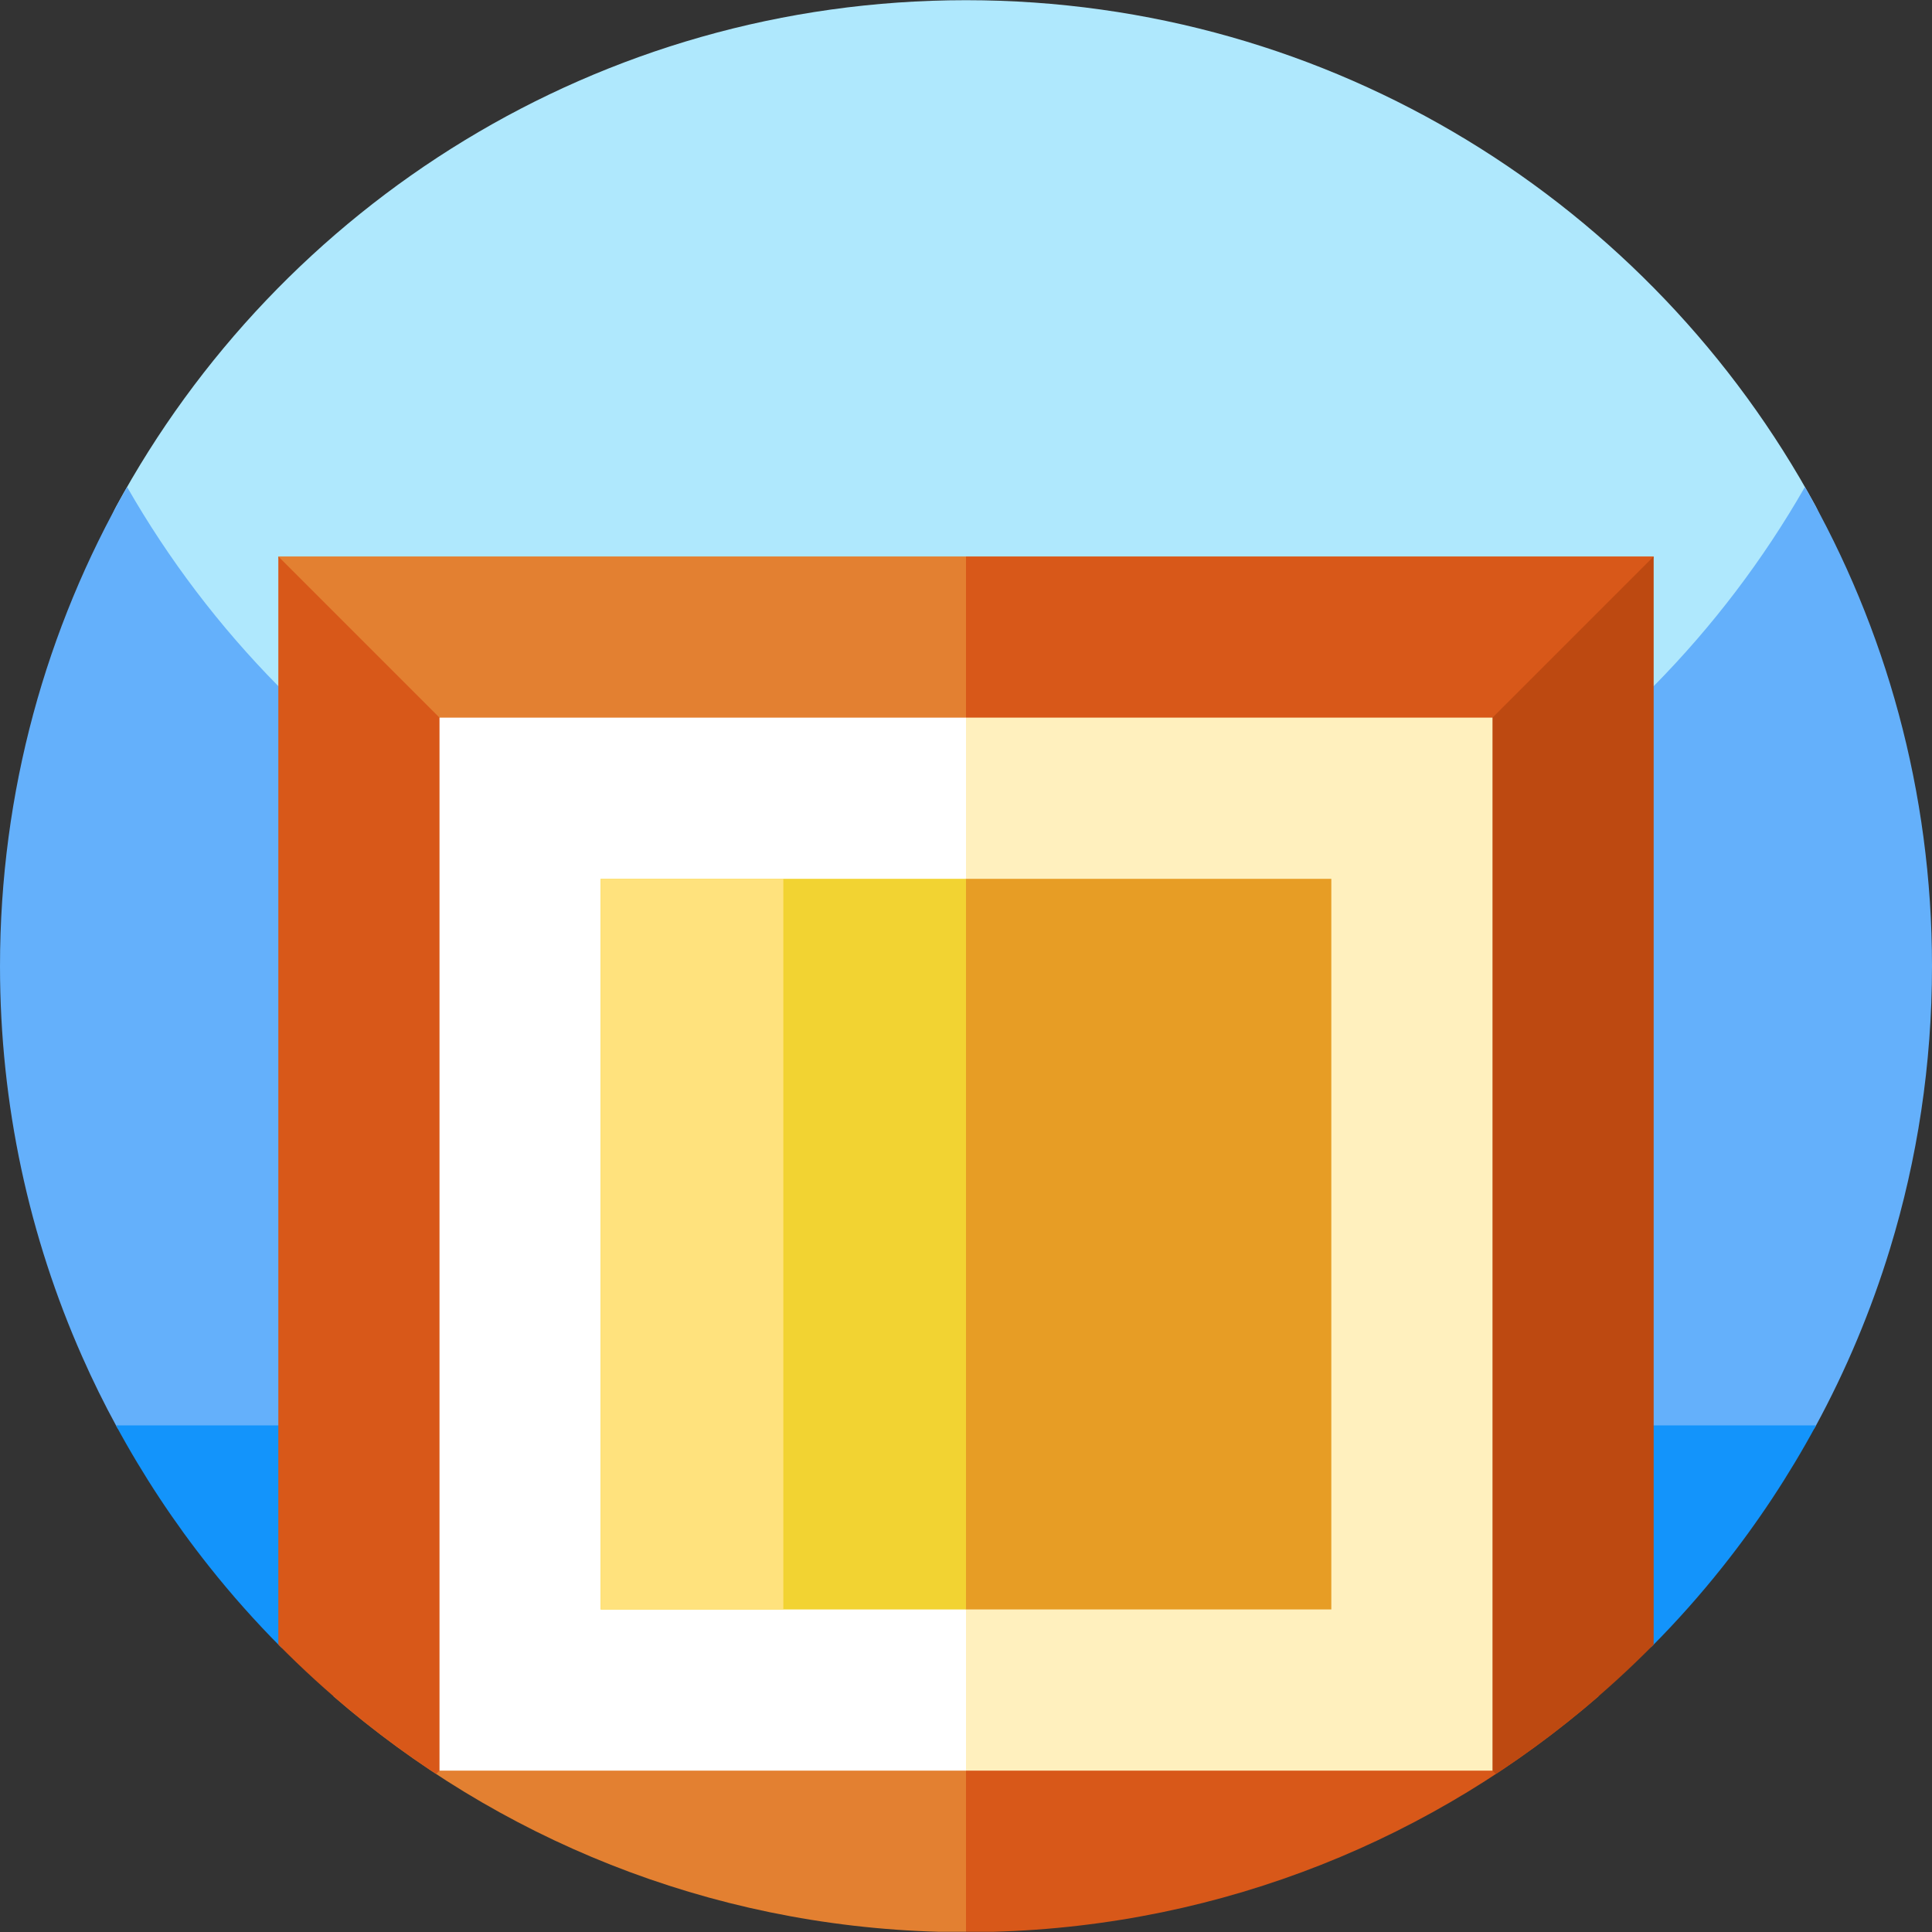 <svg id="Capa_1" enable-background="new 0 0 512 512" height="512" viewBox="0 0 512 512" width="512" xmlns="http://www.w3.org/2000/svg"><rect x="0" y="0" width="512" height="512" fill="#333333" stroke="none"/><g><g><path d="m256 328.602c-141.387 0-244.868-158.076-225.263-194.28 43.302-79.963 127.939-134.27 225.263-134.27 97.204 0 181.752 54.173 225.103 133.974 19.704 36.274-83.716 194.576-225.103 194.576z" fill="#afe8fd"/><path d="m512 256.052c0 26.051-3.891 51.191-11.129 74.871-5.031 16.469-11.672 32.231-19.75 47.109-8.25 15.2-147.391 54.749-225.121 54.749s-216.871-39.549-225.109-54.749c-3.289-6.031-6.332-12.21-9.121-18.531-14-31.629-21.77-66.629-21.77-103.449 0-46.219 12.25-89.57 33.68-127 44.121 77.07 127.16 129 222.32 129s178.211-51.93 222.32-129c21.43 37.43 33.68 80.781 33.68 127zm0 0" fill="#64b0fb"/><path d="m481.262 377.751c-7.16 13.223-15.434 25.742-24.723 37.43-5.864 7.39-12.136 14.444-18.773 21.132-2.913 2.935-115.157 25.688-181.766 25.688s-178.7-22.606-181.542-25.463c-6.72-6.755-13.067-13.884-18.997-21.357-9.289-11.688-17.563-24.207-24.723-37.43zm0 0" fill="#1394fb"/></g><g><path d="m395.527 329.709h-175.121l35.594 182.239h7.144c61.31-1.68 117.236-24.91 160.472-62.394z" fill="#d85819"/><path d="m438.239 147.47h-182.239l-42.712 182.239h182.239z" fill="#d85819"/><path d="m438.239 147.47-182.239 182.239 140.413 140.413c15.137-9.949 29.155-21.455 41.826-34.298z" fill="#bd4911"/><path d="m256 147.47h-182.239l42.712 182.239h139.527z" fill="#e38031"/><path d="m248.856 511.948h7.144v-182.239h-139.527l-28.089 119.845c43.236 37.484 99.162 60.714 160.472 62.394z" fill="#e38031"/><path d="m73.761 147.47v288.354c12.671 12.844 26.689 24.35 41.826 34.298l140.413-140.413z" fill="#d85819"/><path d="m395.527 190.182h-139.527l-96.815 139.527 96.815 139.527h139.527z" fill="#fff0be"/><path d="m116.473 190.182h139.527v279.054h-139.527z" fill="#fff"/><path d="m352.815 232.894h-96.815l-78.306 96.815 78.306 96.814h96.815z" fill="#e79d25"/><path d="m159.185 232.894h96.815v193.629h-96.815z" fill="#f2d332"/><path d="m159.185 232.894h48.407v193.629h-48.407z" fill="#ffe27d"/></g></g></svg>